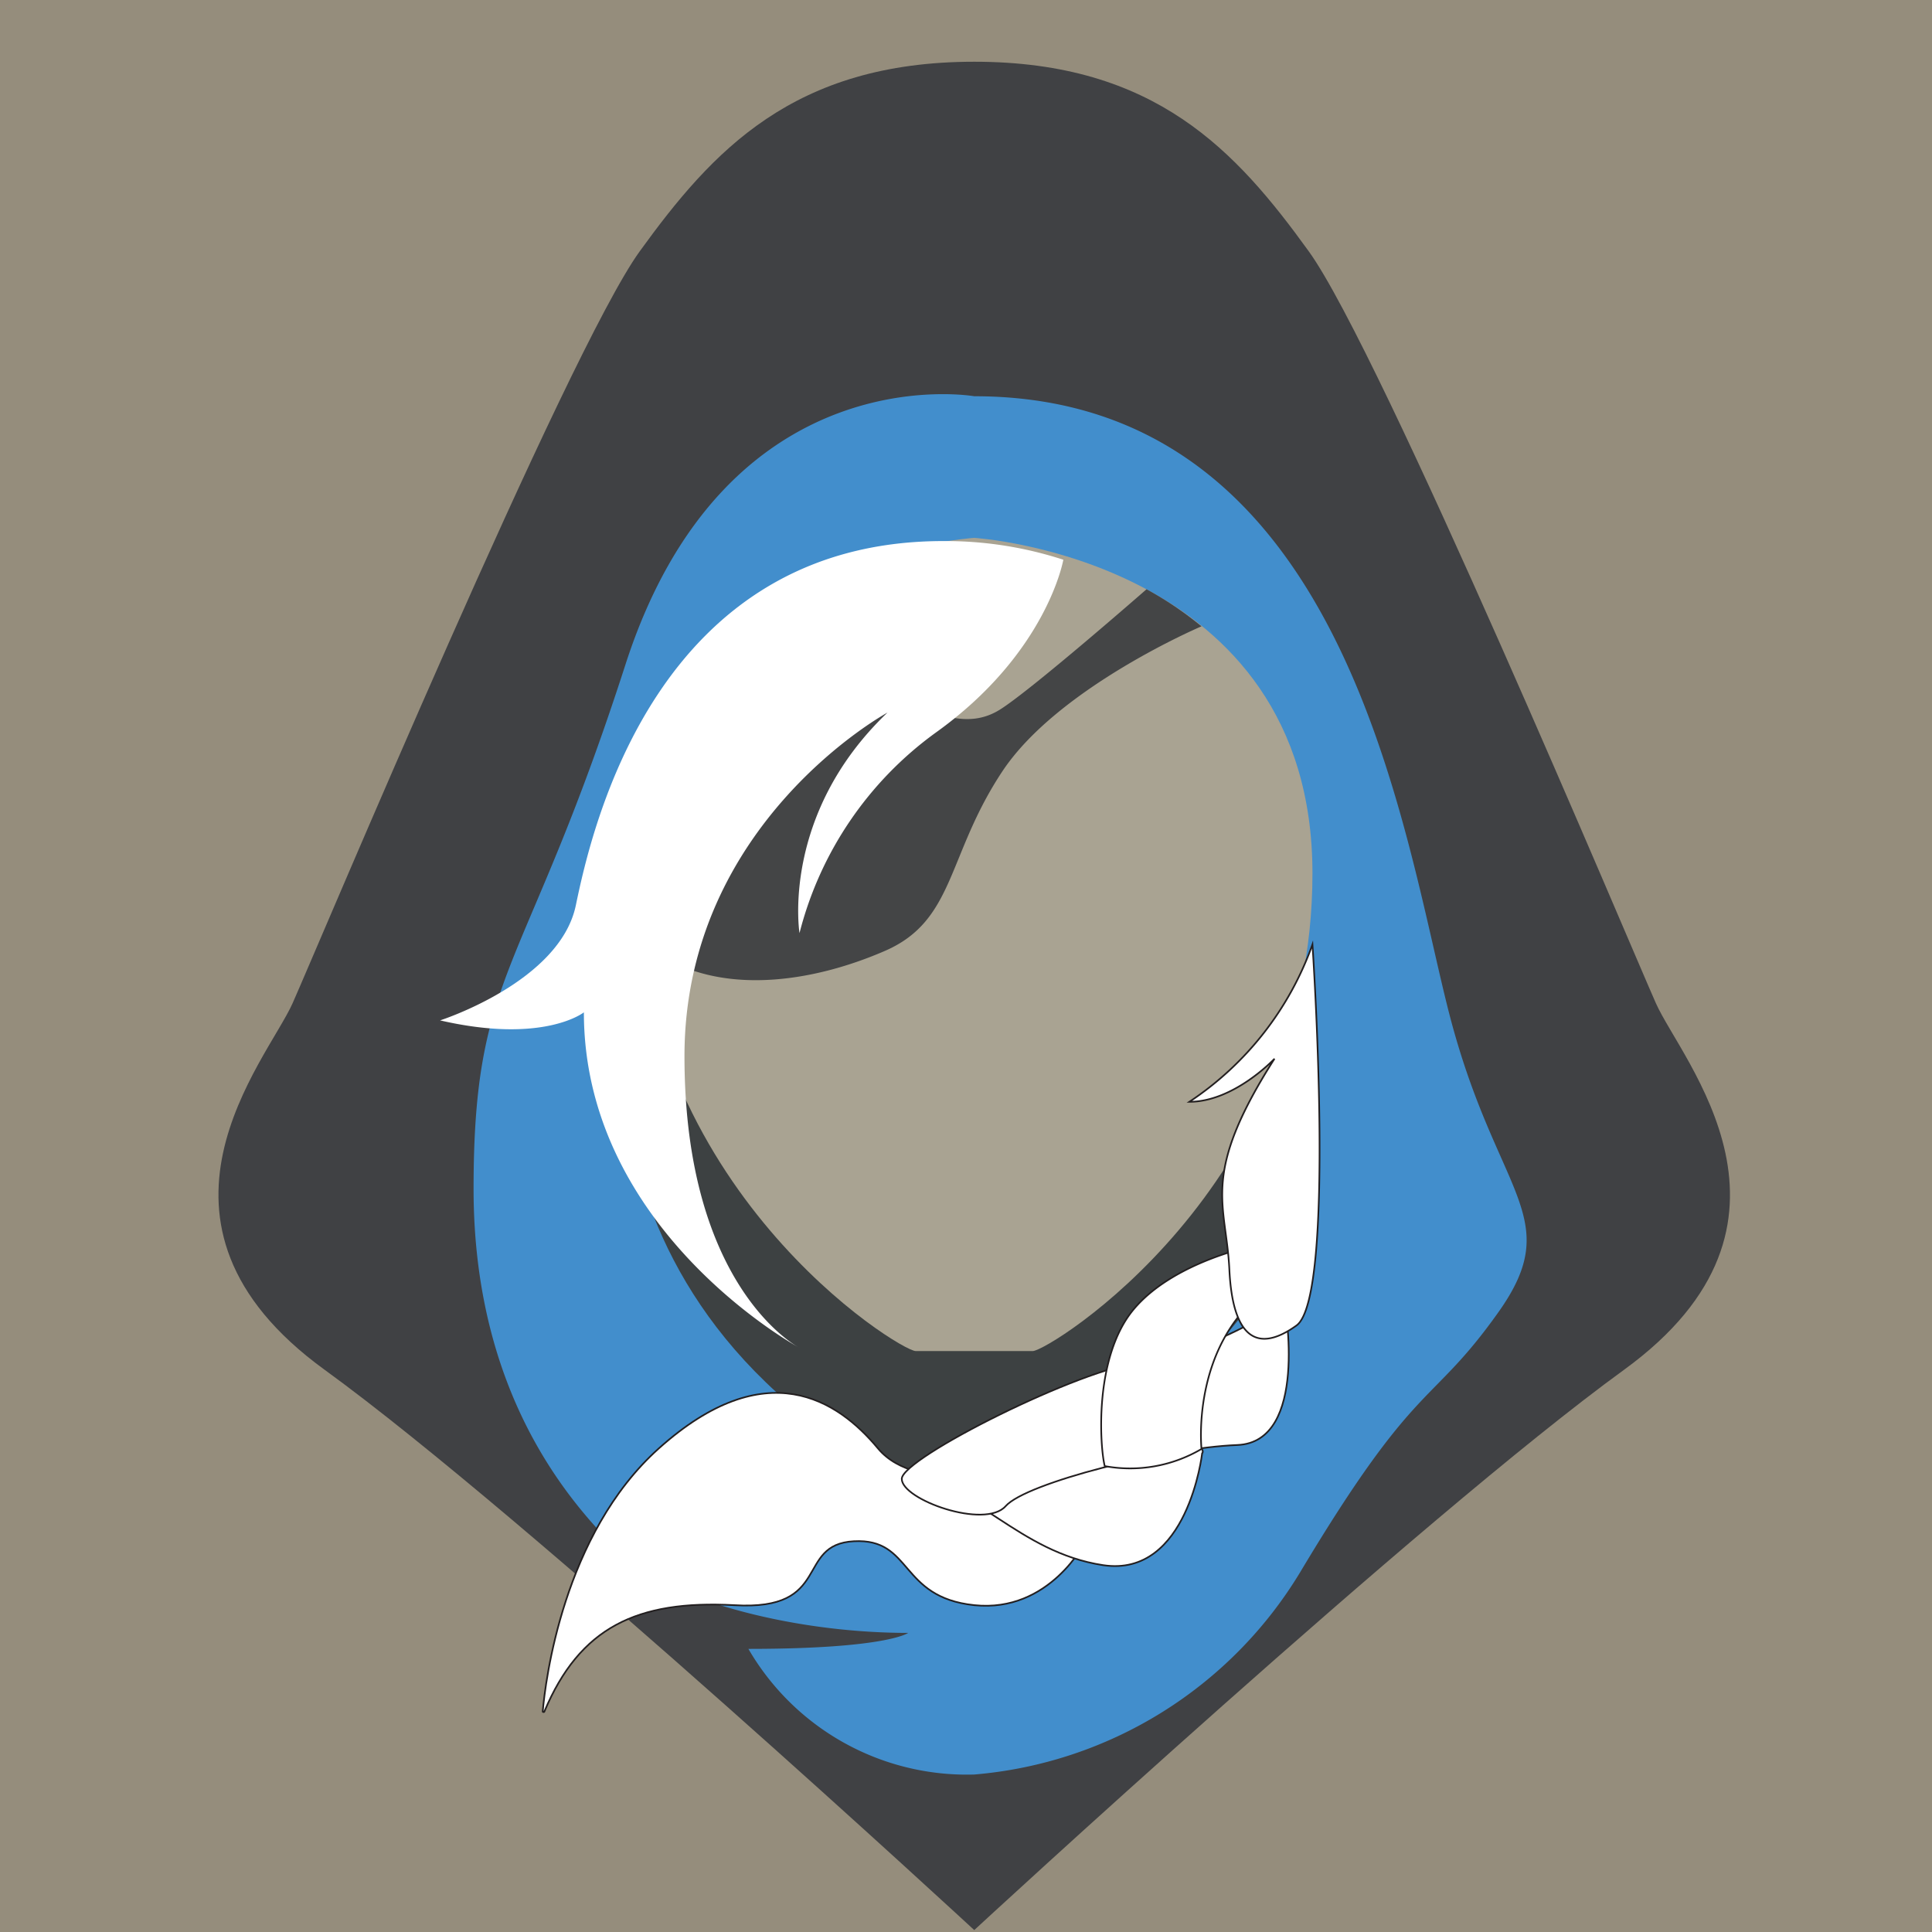 <svg xmlns="http://www.w3.org/2000/svg" viewBox="0 0 151.15 151.15"><defs><style>.cls-1{fill:#958d7c;}.cls-2{fill:#404144;}.cls-3{fill:#428ecc;}.cls-4{fill:#3d4142;}.cls-5{fill:#a9a392;}.cls-6{fill:#444546;}.cls-7,.cls-8{fill:#fff;}.cls-8{stroke:#231f20;stroke-miterlimit:10;stroke-width:0.13px;}</style></defs><title>overwatch_icons-all_heroes</title><g id="Ana"><rect class="cls-1" width="151.15" height="151.15"/><path class="cls-2" d="M129.55,78.49c-2-4.5-21.5-51-27.16-58.83S90.39,4.83,76.22,4.83s-20.5,7-26.17,14.83S24.89,74,22.89,78.49s-13.34,17.17,2.5,28.67S76.22,151,76.22,151s35-32.33,50.83-43.83S131.55,83,129.55,78.49Z"/><path class="cls-3" d="M76.22,138.83A33,33,0,0,0,101.72,123c9.17-15.33,10.17-12.83,15.5-20.33s-.17-9.17-3.83-23.33S105.39,31,76.22,31c0,0-19.42-3.41-27.29,21S37.05,75.83,37.05,93s8.63,25.63,11.75,28.75,12.63,6,22.25,6c0,0-1.62,1.25-12.5,1.25A19.76,19.76,0,0,0,76.22,138.83Z"/><path class="cls-4" d="M49.05,75.83S42.8,104.2,75.3,118c0,0,26.13-9.5,26.63-27.5S49.05,75.83,49.05,75.83Z"/><path class="cls-5" d="M76.22,42.08S49.76,43.7,49.76,68.33,70.39,105.7,71.64,105.7H80.8c1.25,0,21.88-12.75,21.88-37.37S76.22,42.08,76.22,42.08Z"/><path class="cls-6" d="M89.7,46.1A27.51,27.51,0,0,1,94,49S82.8,53.76,78.43,60.33,74.74,72,69.24,74.39,57.3,77.7,52.49,75.2s-4.06-14.5-.31-16.69,14.06-5.93,17.5-4.25,6.06,2.82,8.56,1.25S89.7,46.1,89.7,46.1Z"/><path class="cls-7" d="M62.55,105.45S45.68,96.33,45.68,79.2c0,0-3.13,2.5-11.25.63,0,0,9.37-3,10.62-9s6.25-28.5,28.75-28.5a29.74,29.74,0,0,1,9.39,1.46s-1.26,7.29-10,13.54A27.83,27.83,0,0,0,62.55,73s-1.5-9.25,6.88-17.25c0,0-15.88,8.63-15.88,26.88S62.55,105.45,62.55,105.45Z"/><path class="cls-8" d="M84.93,120.58s-2.79,5.62-8.71,5-4.79-5.25-9.42-5-1.62,5.47-9.37,5c-7.6-.41-12.08,1.75-14.84,8.32,0,.07-.14.05-.13,0,.2-2.32,1.58-13.87,9.09-20.59,8.38-7.5,14-3.77,17.13,0s11.25,1.55,11.25,1.55Z"/><path class="cls-8" d="M94.05,113.7s-1.12,9.75-7.75,8.75S76.18,116,71.55,116c0,0,3.75-6.75,13.75-5.12S94.05,113.7,94.05,113.7Z"/><path class="cls-8" d="M100.51,102.05s1.92,10.78-3.71,11S80.3,116,78.68,117.83s-8.13-.5-8.13-2.13S84.68,107,89.3,106.58,100.51,102.05,100.51,102.05Z"/><path class="cls-8" d="M98.14,97.45s-6.34,1.25-9.46,5-2.63,10.75-2.25,12.25A11,11,0,0,0,94,113.36s-.86-8,5-12.41Z"/><path class="cls-8" d="M102.68,73.89s1.87,27.56-1.25,29.81-5,.88-5.25-4.37S93.86,92,99.71,82.83c0,0-3.16,3.37-6.66,3.37A24.71,24.71,0,0,0,102.68,73.89Z"/></g></svg>